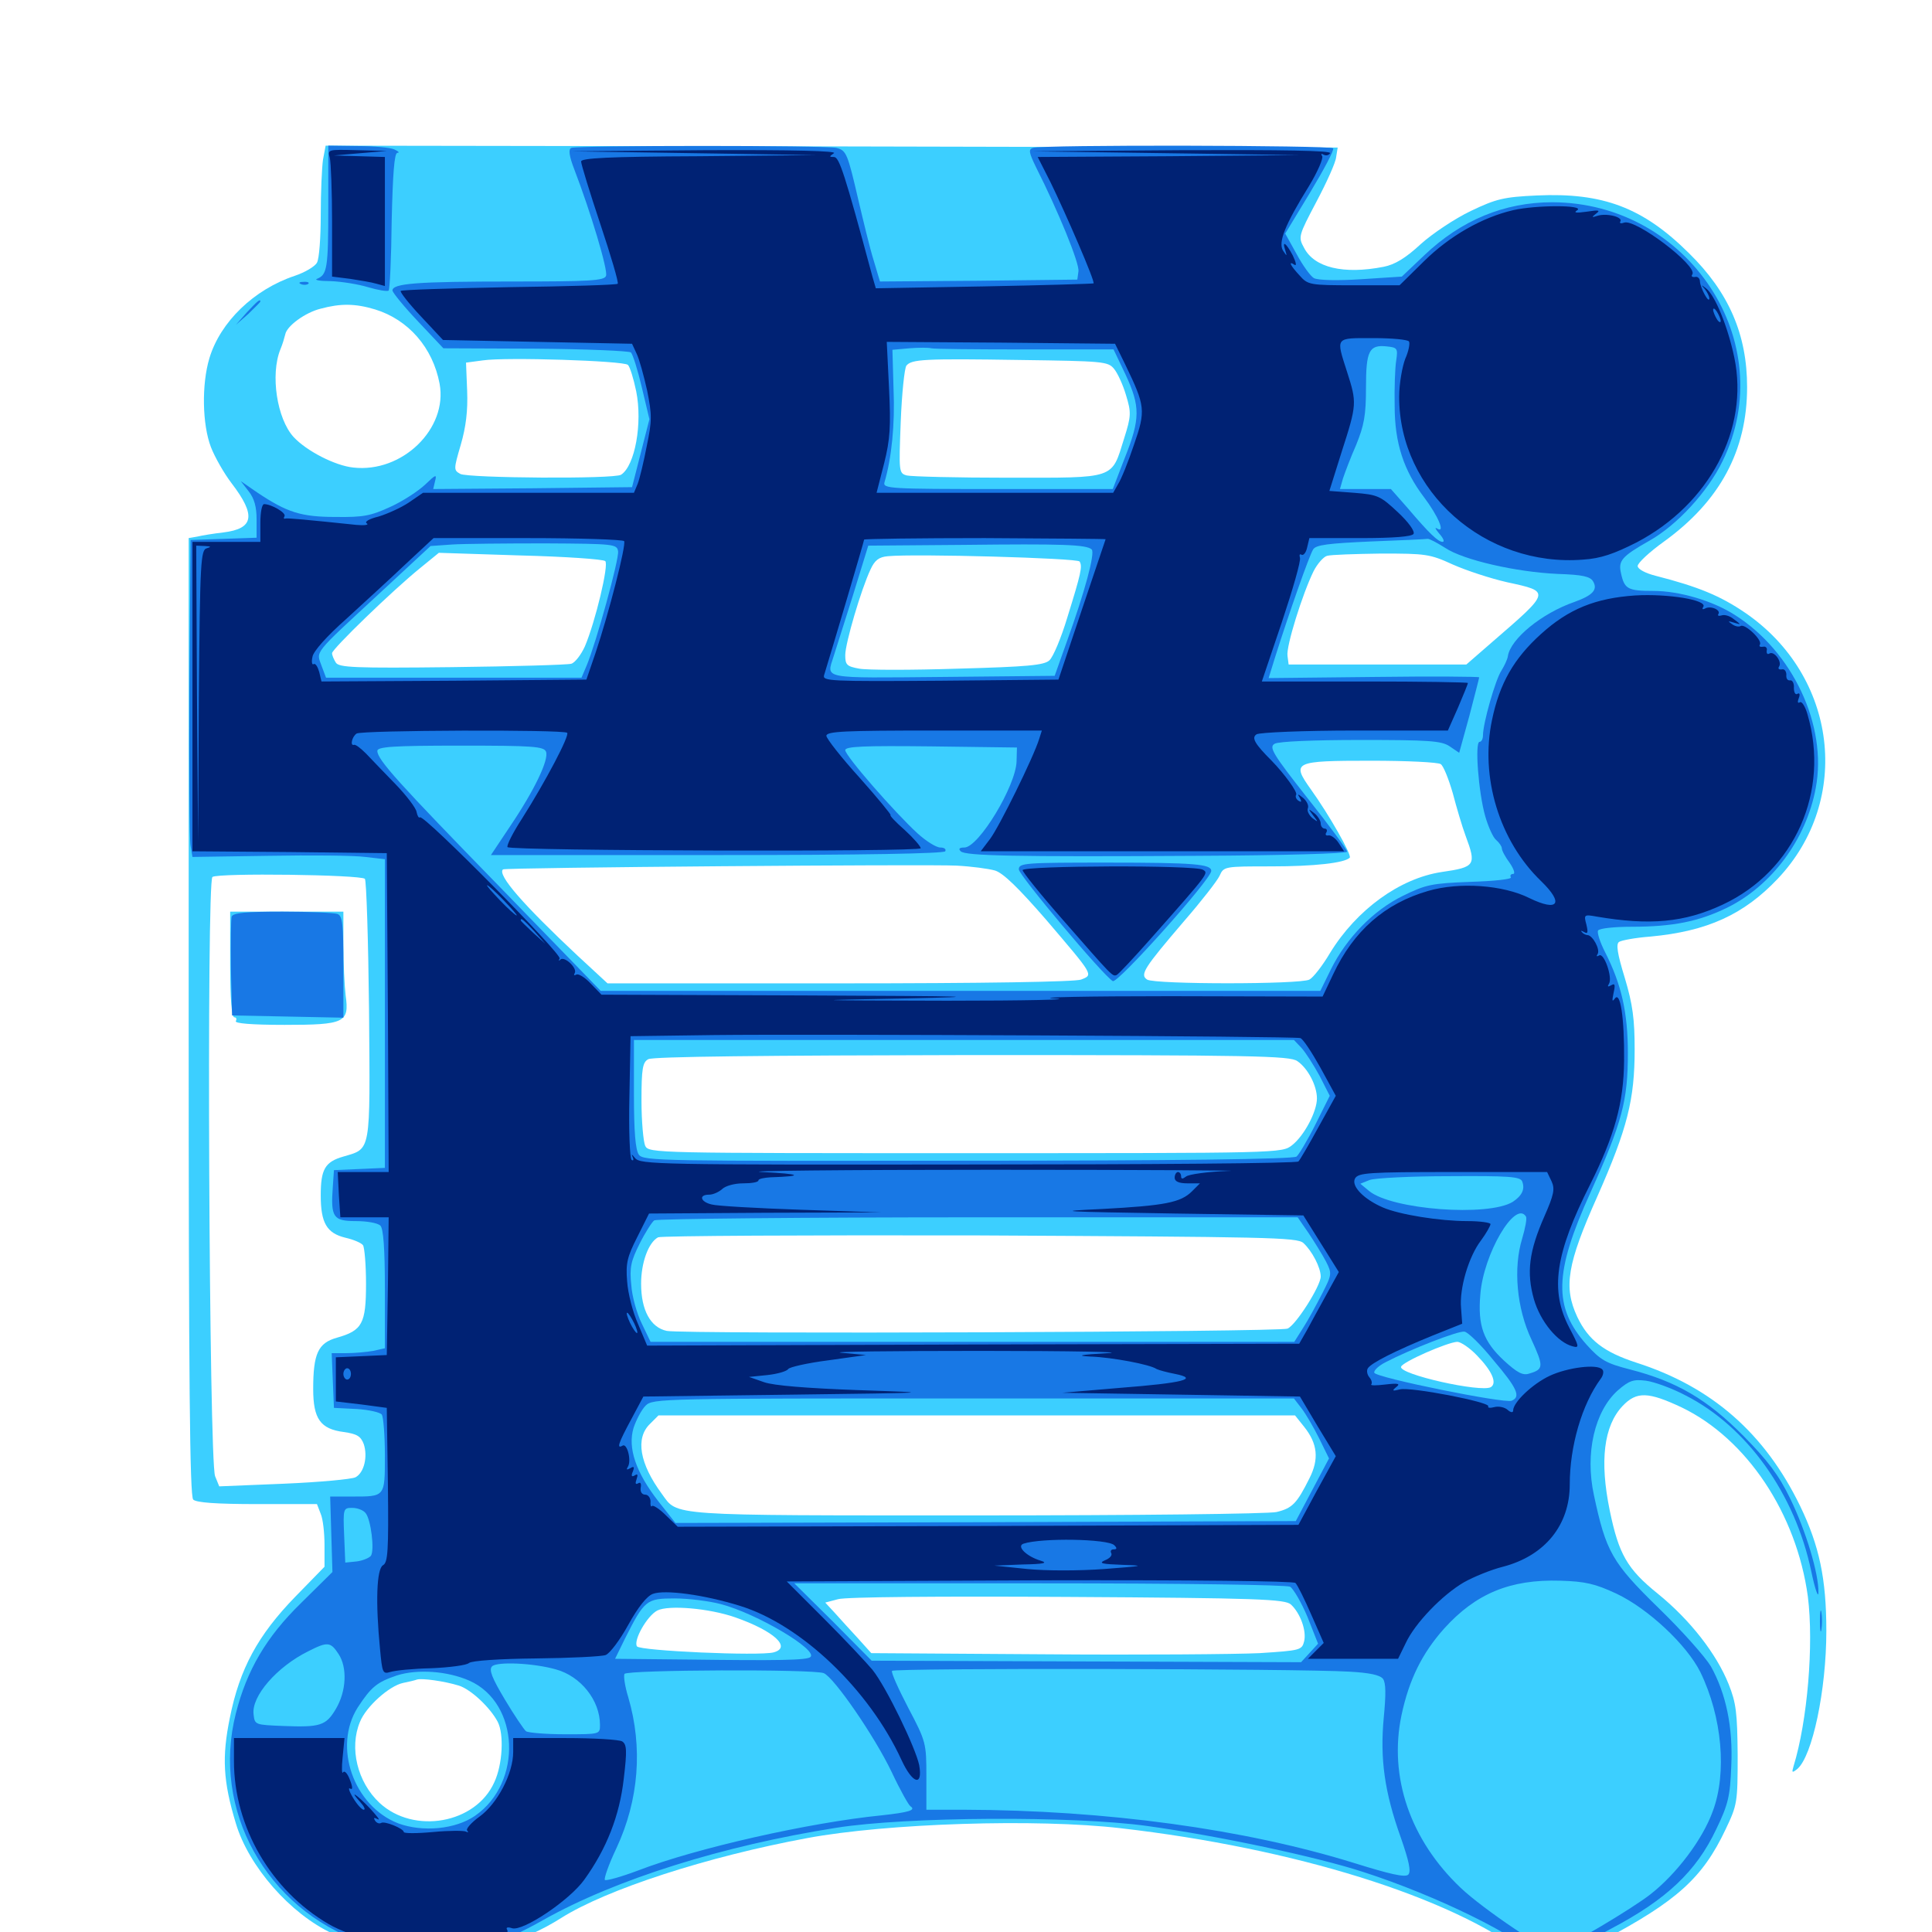 <svg xmlns="http://www.w3.org/2000/svg" viewBox="0 -1000 1000 1000">
	<path fill="#3ccfff" d="M167.188 -917.383C166.602 -913.281 166.016 -900.391 166.016 -888.867C166.016 -877.148 165.234 -866.016 164.062 -864.062C163.086 -862.109 157.812 -858.984 152.539 -857.227C131.445 -850.195 114.062 -833.398 108.398 -814.648C104.297 -800.977 104.688 -780.273 109.18 -768.555C111.133 -763.477 116.016 -754.883 119.922 -749.805C132.617 -733.203 131.445 -726.367 115.625 -724.414C110.547 -723.828 104.492 -722.852 102.148 -722.266L97.656 -721.484V-473.828C97.656 -283.789 98.242 -225.586 100 -223.828C101.562 -222.266 111.719 -221.484 133.203 -221.484H164.062L166.016 -216.406C167.188 -213.672 167.969 -206.445 167.969 -200.195V-189.062L152.734 -173.438C133.594 -153.711 124.023 -136.328 118.945 -110.742C114.844 -90.625 115.43 -78.125 122.07 -56.25C128.711 -33.984 150.195 -9.375 172.07 0.781C190.43 9.375 199.609 11.328 221.68 11.133C249.414 11.133 270.312 5.469 290.43 -7.227C313.867 -22.07 366.211 -39.062 417.969 -48.633C458.984 -56.25 536.523 -58.789 580.078 -53.711C669.922 -43.359 750.391 -18.359 789.844 11.719C798.633 18.359 802.148 20.117 804.102 18.555C805.469 17.383 816.992 10.938 829.688 4.297C867.969 -16.016 881.25 -27.93 893.164 -53.125C899.219 -65.82 899.414 -66.992 899.414 -91.602C899.219 -113.477 898.633 -118.555 894.727 -128.32C888.477 -143.945 874.805 -161.523 858.203 -175C842.188 -187.891 837.891 -195.508 833.203 -218.164C827.93 -243.75 830.078 -261.914 839.844 -272.266C847.07 -279.883 853.125 -279.688 870.508 -271.484C904.102 -255.273 929.883 -216.602 935.742 -173.633C938.867 -148.828 935.547 -109.18 928.32 -85.742C927.344 -82.422 927.539 -82.227 930.273 -84.375C938.086 -91.016 945.312 -125.195 945.312 -155.859C945.312 -183.008 941.602 -200 931.836 -220.312C913.477 -258.203 885.938 -282.227 846.875 -294.727C830.078 -300.195 822.07 -306.445 816.406 -318.359C809.18 -333.789 811.133 -345.703 826.758 -380.664C842.383 -416.016 846.094 -430.859 846.094 -456.836C846.094 -472.266 845.117 -480.078 841.016 -493.75C837.109 -506.445 836.328 -511.523 838.086 -512.5C839.258 -513.281 846.484 -514.648 854.297 -515.234C883.594 -517.969 902.539 -526.562 920.117 -545.117C958.789 -585.938 950.977 -650.195 903.32 -682.812C890.43 -691.602 879.102 -696.289 857.031 -701.953C851.562 -703.32 847.656 -705.469 847.656 -707.031C847.656 -708.594 853.711 -714.258 861.328 -719.727C890.234 -740.625 904.297 -766.797 904.297 -799.609C904.297 -826.758 894.922 -848.633 874.219 -868.945C850.391 -892.578 829.688 -900.391 795.508 -898.828C778.32 -898.047 774.414 -897.07 761.328 -890.82C753.125 -886.914 741.406 -879.102 735.352 -873.633C727.539 -866.406 722.07 -863.086 716.211 -861.914C695.312 -857.812 680.273 -861.523 675 -871.68C671.875 -877.344 672.07 -877.93 681.445 -895.703C686.719 -905.664 691.406 -916.016 691.602 -918.75L692.383 -923.633L430.469 -924.219L168.555 -924.609ZM194.141 -839.844C211.328 -834.57 224.023 -820.117 227.539 -801.367C231.836 -778.125 208.203 -755.078 182.812 -758.008C173.438 -758.984 158.594 -766.602 151.953 -773.828C143.359 -783.203 139.844 -806.055 145.117 -819.141C146.289 -821.875 147.266 -825.391 147.656 -826.953C148.438 -831.25 158.008 -838.281 166.016 -840.234C176.172 -842.969 183.789 -842.969 194.141 -839.844ZM325 -811.133C325.977 -810.352 327.93 -804.102 329.297 -797.461C332.617 -781.055 328.711 -758.984 321.484 -754.297C318.164 -751.953 242.383 -752.539 238.281 -754.688C234.766 -756.641 234.766 -757.031 238.477 -769.727C241.211 -779.102 242.188 -787.5 241.797 -797.656L241.211 -812.305L250 -813.477C261.719 -815.234 322.852 -813.281 325 -811.133ZM576.562 -809.18C578.516 -806.836 581.25 -800.781 582.812 -795.508C585.547 -786.523 585.547 -784.766 581.836 -773.047C575.195 -751.758 577.93 -752.734 522.07 -752.734C495.312 -752.734 471.68 -753.32 469.336 -753.906C465.234 -755.078 465.234 -755.664 466.211 -781.641C466.797 -796.484 468.164 -809.375 469.141 -810.742C471.875 -814.062 478.125 -814.453 528.32 -813.672C570.898 -813.086 573.438 -812.891 576.562 -809.18ZM313.281 -709.57C315.234 -707.812 308.203 -678.32 302.734 -665.43C300.781 -661.133 297.656 -657.031 295.703 -656.445C293.555 -655.859 265.82 -655.078 233.789 -654.688C183.789 -654.102 175.391 -654.492 173.828 -657.031C172.852 -658.594 171.875 -660.742 171.875 -661.914C171.875 -664.062 203.32 -694.531 217.578 -706.055L227.148 -713.867L269.336 -712.5C292.578 -711.914 312.305 -710.547 313.281 -709.57ZM558.789 -709.375C560.352 -706.836 559.57 -703.32 552.344 -680.078C549.219 -669.727 545.117 -659.961 543.164 -658.203C540.43 -655.664 531.641 -654.883 495.898 -653.906C471.68 -653.125 448.828 -653.125 444.727 -653.906C438.281 -655.078 437.5 -655.859 437.5 -660.938C437.5 -666.992 445.703 -694.922 450.586 -705.273C452.734 -709.961 454.883 -711.719 459.57 -712.109C473.633 -713.477 557.617 -711.133 558.789 -709.375ZM751.953 -707.812C758.984 -704.688 771.484 -700.586 780.078 -698.633C802.734 -693.75 802.734 -693.945 772.461 -667.773L758.984 -656.055H713.086H666.992L666.406 -660.547C665.625 -665.43 674.219 -692.773 679.883 -704.297C681.836 -708.203 685.156 -711.914 686.914 -712.305C688.867 -712.891 701.367 -713.281 714.844 -713.477C737.891 -713.477 740.039 -713.281 751.953 -707.812ZM745.703 -604.492C747.07 -603.711 749.805 -596.875 751.953 -589.453C753.906 -582.031 756.836 -572.07 758.594 -567.383C764.258 -552.148 763.672 -551.172 746.094 -548.633C724.414 -545.312 702.148 -529.102 688.477 -506.836C684.57 -500.195 679.688 -493.945 677.734 -492.969C673.047 -490.43 597.656 -490.43 593.75 -492.969C589.844 -495.508 592.188 -499.023 612.891 -523.242C621.875 -533.594 630.078 -544.141 631.25 -546.68C633.398 -551.562 633.789 -551.562 658.008 -551.562C680.273 -551.562 695.898 -553.32 698.633 -556.055C699.805 -557.422 687.891 -578.32 678.516 -591.406C668.359 -605.664 669.531 -606.25 709.766 -606.25C728.125 -606.25 744.336 -605.469 745.703 -604.492ZM515.039 -549.414C519.336 -548.047 527.148 -540.43 541.406 -524.023C566.211 -494.922 566.016 -495.508 559.57 -492.969C556.445 -491.797 509.375 -491.016 434.375 -491.016H314.453L298.828 -505.469C270.898 -531.641 257.227 -547.266 260.352 -550C261.133 -550.977 481.445 -552.734 495.117 -551.953C502.734 -551.562 511.523 -550.391 515.039 -549.414ZM188.867 -545.117C189.648 -544.141 190.625 -513.477 191.016 -476.953C191.602 -402.539 192.188 -405.664 177.734 -401.367C168.164 -398.633 166.016 -394.727 166.016 -381.25C166.016 -366.992 169.141 -361.719 178.711 -359.375C183.008 -358.398 187.109 -356.641 187.891 -355.469C188.672 -354.297 189.453 -345.312 189.453 -335.547C189.453 -314.844 187.5 -311.328 174.414 -307.617C164.648 -304.883 162.109 -299.414 162.109 -281.055C162.109 -265.625 165.82 -260.352 177.93 -258.789C184.766 -257.812 186.719 -256.641 188.281 -252.539C190.43 -246.094 188.477 -237.695 183.984 -235.352C182.031 -234.375 165.43 -232.812 146.875 -232.031L113.477 -230.664L111.328 -235.938C108.203 -244.336 106.836 -544.141 109.961 -546.094C113.086 -548.242 186.719 -547.266 188.867 -545.117ZM671.484 -450.781C676.953 -447.07 681.641 -438.086 681.641 -431.445C681.641 -424.609 675 -412.109 668.75 -407.227C663.477 -403.125 663.086 -403.125 499.805 -403.125C339.844 -403.125 335.938 -403.125 333.984 -406.836C333.008 -408.984 332.031 -419.531 332.031 -430.273C332.031 -446.875 332.617 -450.195 335.547 -451.758C337.695 -453.125 395.117 -453.711 502.93 -453.906C648.633 -453.906 667.578 -453.516 671.484 -450.781ZM674.609 -356.641C679.102 -352.539 683.594 -343.945 683.594 -339.258C683.594 -334.375 670.703 -314.062 666.406 -312.305C662.305 -310.547 353.711 -309.375 345.117 -311.133C336.719 -312.891 331.836 -321.875 331.836 -335.547C331.836 -346.289 335.547 -356.836 340.625 -359.57C342.188 -360.352 417.188 -360.742 507.227 -360.547C656.055 -359.766 671.289 -359.57 674.609 -356.641ZM764.453 -298.438C772.266 -290.43 775 -284.18 771.68 -282.031C766.602 -279.102 723.828 -288.672 725.195 -292.578C725.977 -295.117 749.219 -305.273 754.297 -305.469C756.055 -305.469 760.742 -302.344 764.453 -298.438ZM675 -261.523C682.031 -252.734 682.812 -244.727 677.734 -234.766C671.289 -221.875 668.945 -219.336 660.742 -217.383C656.641 -216.406 586.719 -215.625 505.273 -215.625C344.141 -215.625 350.977 -215.234 342.578 -226.758C331.055 -242.383 328.711 -255.664 336.523 -263.086L340.82 -267.383H505.469H670.312ZM668.164 -169.531C673.047 -165.039 676.367 -155.859 675 -150.391C673.828 -145.898 673.047 -145.703 651.953 -144.336C639.844 -143.75 589.648 -143.359 540.43 -143.75L450.977 -144.336L443.945 -152.148C440.039 -156.445 434.57 -162.305 432.031 -165.234L427.148 -170.508L433.789 -172.266C437.695 -173.438 485.742 -173.828 552.539 -173.438C651.562 -172.852 665.039 -172.266 668.164 -169.531ZM380.469 -162.891C400.586 -155.859 409.961 -147.266 400.391 -144.727C392.969 -142.773 331.25 -145.508 329.688 -147.852C327.734 -150.977 334.961 -163.672 340.234 -166.406C346.094 -169.336 366.992 -167.578 380.469 -162.891ZM237.5 -127.539C243.75 -125.586 253.711 -116.211 257.617 -108.789C260.938 -102.344 260.156 -86.719 255.859 -77.539C246.289 -56.055 214.258 -50.391 196.484 -66.797C184.961 -77.539 180.664 -95.312 186.328 -108.789C189.453 -116.602 201.367 -127.344 208.594 -128.906C211.523 -129.492 214.844 -130.273 215.82 -130.664C218.359 -131.445 229.883 -129.883 237.5 -127.539ZM119.141 -500.781C119.141 -482.812 119.922 -473.438 121.289 -473.438C122.266 -473.438 122.656 -472.656 122.07 -471.484C121.289 -470.312 130.078 -469.531 147.266 -469.531C178.516 -469.531 180.859 -470.703 178.906 -484.766C178.32 -489.648 177.734 -501.367 177.734 -510.742V-528.125H148.438H119.141Z"/>
	<path fill="#1878e5" d="M169.922 -892.969C169.922 -860.938 169.336 -857.812 164.062 -855.664C162.5 -855.078 165.625 -854.492 171.094 -854.492C176.562 -854.297 185.352 -852.93 190.43 -851.367C195.703 -849.805 200.586 -849.023 201.172 -849.609C201.758 -850.195 202.539 -866.406 202.734 -885.742C203.32 -910.352 204.102 -920.703 205.664 -920.898C207.031 -920.898 206.25 -921.68 204.102 -922.656C201.953 -923.633 193.359 -924.414 185.156 -924.414L169.922 -924.609ZM295.703 -923.438C294.141 -922.852 294.531 -919.336 297.266 -912.305C305.664 -890.43 314.844 -859.961 313.672 -857.227C312.891 -854.688 305.078 -854.297 265.234 -854.297C215.625 -854.297 203.125 -853.32 203.125 -849.609C203.32 -848.438 209.18 -841.211 216.406 -833.594L229.492 -819.727L277.148 -819.531C303.516 -819.336 325.781 -818.359 326.562 -817.578C327.539 -816.602 330.078 -808.594 332.227 -799.414L336.133 -783.008L331.641 -765.43L327.148 -747.852L275.586 -747.266L224.219 -746.875L225.195 -750.977C226.172 -754.688 225.586 -754.492 220.117 -749.219C216.602 -745.898 208.594 -740.625 202.148 -737.695C191.992 -733.008 188.086 -732.227 173.828 -732.422C155.859 -732.422 148.633 -734.766 133.398 -744.922L124.609 -750.977L128.711 -745.703C131.641 -741.992 132.812 -737.695 132.812 -731.055V-721.68L115.82 -721.094L98.633 -720.508L98.047 -644.336C97.852 -602.539 98.047 -565.625 98.633 -562.305L99.609 -556.445L139.062 -557.031C160.938 -557.422 183.398 -557.227 189.062 -556.445L199.219 -555.273V-475.391V-395.508L186.133 -394.922L172.852 -394.336L172.266 -385.742C171.094 -369.922 172.461 -367.969 184.18 -367.969C189.844 -367.969 195.508 -366.992 196.875 -365.625C198.438 -364.062 199.219 -353.906 199.219 -332.617V-302.148L193.164 -300.781C189.844 -300.195 183.594 -299.609 179.297 -299.609H171.68L172.266 -285.352L172.852 -271.289L184.57 -270.703C191.016 -270.312 196.875 -268.945 197.656 -267.773C198.438 -266.406 199.219 -257.031 199.219 -246.68C199.219 -225 199.414 -225.391 182.031 -225.391H170.898L171.484 -205.859L172.07 -186.328L155.664 -170.117C137.891 -152.734 127.734 -135.547 122.07 -113.086C109.375 -63.281 137.695 -12.109 187.5 5.273C197.852 8.984 204.297 9.766 221.68 9.766C246.094 9.766 259.18 6.25 281.25 -6.25C318.75 -27.344 374.414 -44.727 432.617 -53.906C469.141 -59.766 555.664 -60.156 593.75 -54.883C630.469 -49.805 681.836 -38.867 705.664 -31.055C743.75 -18.75 785.742 1.953 796.875 13.672L801.367 18.555L806.445 14.258C809.375 11.914 821.68 4.688 833.984 -1.758C862.5 -16.797 877.93 -31.25 888.281 -53.125C894.531 -66.016 895.508 -70.312 896.094 -85.742C897.07 -106.055 893.359 -123.438 885.547 -137.5C882.617 -142.383 870.508 -156.055 858.398 -167.773C834.375 -191.211 831.25 -196.875 825 -226.172C820.312 -247.852 825.391 -269.531 837.305 -280.273C843.359 -285.547 845.508 -286.133 851.953 -285.352C856.25 -284.766 865.43 -281.445 872.461 -277.734C904.297 -261.523 929.102 -226.758 937.5 -186.719C939.453 -177.344 941.211 -172.461 941.211 -175.781C941.406 -185.352 934.766 -207.617 926.562 -224.414C920.703 -236.523 915.039 -243.945 902.344 -256.836C883.789 -275.586 867.969 -284.961 843.555 -291.211C831.445 -294.336 828.516 -295.898 821.289 -303.906C803.906 -323.438 804.297 -341.016 823.242 -382.812C839.648 -419.141 842.578 -430.273 842.578 -454.883C842.578 -475.977 839.258 -490.43 830.859 -507.031C828.125 -512.305 826.562 -517.383 827.148 -518.359C827.93 -519.531 835.742 -520.312 844.531 -520.312C865.82 -520.312 879.297 -523.047 893.75 -530.078C916.992 -541.406 934.961 -565.625 939.844 -592.188C945.898 -624.414 927.93 -662.695 898.047 -681.641C886.523 -689.062 869.141 -694.141 855.859 -694.141C842.578 -694.141 840.82 -695.117 839.062 -703.125C837.5 -709.766 839.258 -711.914 853.711 -720.117C867.969 -728.125 883.984 -745.508 891.602 -761.328C921.68 -822.656 874.023 -895.117 803.516 -895.312C778.711 -895.312 756.445 -886.133 737.305 -867.969L725.586 -856.836L704.492 -855.469C692.383 -854.688 682.227 -854.883 680.078 -856.055C678.32 -857.031 674.219 -862.695 671.094 -868.555L665.234 -879.102L678.125 -900.391C685.156 -912.109 690.625 -922.266 690.039 -923.242C689.062 -924.805 538.867 -925.195 534.57 -923.438C532.227 -922.656 532.617 -920.898 536.328 -913.281C547.852 -890.43 558.789 -863.672 558.203 -859.57L557.617 -855.273L506.445 -854.688L455.469 -854.297L452.148 -865.43C450.195 -871.68 446.875 -885.547 444.336 -896.289C438.672 -920.703 438.086 -922.07 433.008 -923.438C427.93 -924.805 298.828 -924.805 295.703 -923.438ZM530.469 -819.141H576.367L582.617 -806.055C590.234 -789.648 590.234 -783.203 582.227 -763.086L575.977 -746.875H516.406C460.547 -746.875 456.836 -747.07 457.812 -750.391C461.523 -762.891 463.281 -780.664 462.5 -798.438L461.914 -818.945L470.703 -819.727C475.586 -820.117 480.664 -820.117 482.031 -819.727C483.594 -819.336 505.273 -819.141 530.469 -819.141ZM722.656 -813.281C722.07 -809.57 721.68 -799.023 721.875 -789.844C721.875 -770.703 726.562 -756.445 737.109 -742.578C744.336 -733.008 748.242 -723.828 743.945 -726.367C742.383 -727.344 742.969 -726.172 744.922 -723.828C747.07 -721.484 747.852 -719.531 746.68 -719.531C744.336 -719.531 739.648 -724.023 728.711 -736.914L719.922 -746.875H706.836H693.555L695.117 -752.344C696.094 -755.273 699.023 -763.086 701.953 -769.727C706.055 -779.883 707.031 -784.961 707.031 -799.219C707.031 -818.359 708.594 -821.68 717.773 -820.703C723.242 -820.117 723.633 -819.727 722.656 -813.281ZM748.047 -716.406C757.422 -710.156 784.57 -703.906 806.445 -702.93C819.141 -702.539 823.242 -701.562 824.609 -699.023C827.148 -694.727 824.219 -691.797 815.039 -688.477C798.047 -682.617 781.836 -669.336 780.469 -660.352C780.273 -658.789 778.711 -655.469 777.148 -652.93C774.023 -648.242 767.578 -625.586 767.578 -619.336C767.578 -617.578 766.797 -616.016 765.82 -616.016C763.281 -616.016 765.234 -589.844 768.75 -577.539C770.312 -572.07 772.852 -566.406 774.414 -565.234C775.977 -563.867 777.344 -561.914 777.344 -560.938C777.344 -559.766 779.102 -556.445 781.445 -553.32C783.594 -550.195 784.375 -547.656 783.203 -547.656C782.031 -547.656 781.445 -546.875 782.031 -545.898C782.617 -544.922 773.438 -543.945 761.133 -543.555C741.016 -542.773 738.086 -542.188 726.172 -536.328C710.938 -528.906 696.875 -514.453 688.867 -498.242L683.398 -487.109H497.266H310.938L259.18 -540.43C205.859 -595.117 195.312 -606.836 195.312 -611.328C195.312 -613.477 203.32 -614.062 238.281 -614.062C275.781 -614.062 281.445 -613.672 282.617 -610.938C284.18 -606.836 276.758 -591.211 264.258 -572.656L254.102 -557.422H371.094C446.875 -557.422 488.477 -558.203 489.258 -559.375C489.844 -560.547 488.672 -561.328 486.719 -561.328C484.57 -561.328 479.297 -564.648 474.805 -568.75C463.086 -579.492 437.5 -608.789 437.5 -611.719C437.5 -613.672 447.07 -614.062 482.031 -613.672L526.367 -613.086L526.172 -605.859C525.781 -593.164 506.641 -561.523 499.219 -561.328C496.68 -561.328 495.898 -560.742 497.266 -559.375C499.609 -557.031 524.414 -556.445 619.727 -557.031C664.453 -557.227 697.266 -558.203 697.266 -559.18C697.266 -560.156 688.086 -572.656 676.758 -586.914C658.789 -609.766 656.641 -613.281 659.766 -615.039C661.719 -616.211 679.492 -616.992 704.102 -616.992C739.453 -616.992 746.094 -616.602 750.391 -613.672L755.273 -610.352L760.547 -629.492C763.281 -640.039 765.625 -649.023 765.625 -649.414C765.625 -649.805 741.016 -650 711.133 -649.609L656.641 -649.023L660.156 -660.352C666.992 -682.031 677.734 -712.695 679.688 -715.625C681.055 -717.969 687.5 -718.75 709.375 -719.727C724.805 -720.312 737.891 -720.898 738.867 -721.094C739.648 -721.289 743.75 -719.141 748.047 -716.406ZM319.922 -714.648C320.508 -710.547 308.594 -667.383 303.711 -655.664L300.977 -649.219H234.961H168.75L166.406 -655.469C163.672 -663.086 161.914 -660.938 195.898 -692.383L222.852 -717.383L233.984 -718.164C240.039 -718.555 261.914 -718.75 282.227 -718.75C317.969 -718.555 319.336 -718.359 319.922 -714.648ZM565.039 -715.625C566.992 -713.867 561.328 -693.164 552.148 -667.773L545.898 -650.195L487.695 -649.609C424.609 -649.023 427.734 -648.438 431.445 -660.156C432.422 -663.281 436.914 -677.539 441.406 -691.602L449.414 -717.578L498.633 -717.969C549.609 -718.555 562.305 -718.164 565.039 -715.625ZM673.633 -457.617C675.781 -455.273 679.883 -448.828 683.008 -443.164L688.281 -432.812L680.859 -417.969C676.758 -409.766 672.266 -402.344 671.094 -401.367C669.531 -400 607.227 -399.219 500.977 -399.219C342.578 -399.023 333.008 -399.023 330.664 -402.344C328.906 -404.883 328.125 -414.062 328.125 -433.789V-461.719H499.023H669.727ZM787.891 -388.477C789.453 -384.375 787.695 -381.055 783.008 -377.93C770.312 -370.117 720.312 -373.828 708.594 -383.594L704.102 -387.305L708.984 -389.258C711.719 -390.234 730.273 -391.211 750.195 -391.211C780.859 -391.406 786.914 -391.016 787.891 -388.477ZM789.844 -370.312C790.43 -369.336 789.453 -364.258 787.891 -358.984C783.203 -343.75 784.961 -322.852 792.773 -306.445C799.023 -292.773 799.023 -291.211 791.602 -289.062C788.281 -287.891 785.352 -289.453 778.516 -295.703C767.773 -305.664 764.844 -313.867 766.211 -329.883C767.773 -350.977 784.375 -379.102 789.844 -370.312ZM677.344 -361.719C680.469 -357.031 684.57 -350.391 686.328 -347.07C689.453 -340.82 689.453 -340.43 684.375 -330.469C681.445 -324.805 677.148 -316.797 674.609 -312.891L669.922 -305.469H503.32H336.719L332.227 -314.844C329.688 -319.922 327.148 -328.906 326.758 -334.766C325.781 -343.945 326.562 -347.266 331.055 -356.25C333.984 -362.109 337.5 -367.578 338.672 -368.359C339.844 -369.141 415.234 -369.922 506.25 -369.922H671.68ZM773.047 -295.898C785.352 -281.445 787.305 -276.953 782.422 -275C778.516 -273.438 712.305 -286.914 711.328 -289.453C710.938 -290.625 713.672 -293.164 717.188 -294.922C729.492 -301.367 754.883 -311.328 758.008 -310.742C759.766 -310.547 766.602 -303.906 773.047 -295.898ZM673.633 -271.094C675.781 -268.359 679.883 -261.328 682.812 -255.469L687.891 -245.117L679.297 -228.906L670.703 -212.695L510.156 -212.109L349.609 -211.719L340.82 -222.852C329.102 -237.891 324.805 -250.586 327.93 -260.938C329.297 -265.039 332.031 -270.312 334.18 -272.461C337.891 -276.172 342.188 -276.172 503.711 -276.172H669.727ZM189.258 -216.797C191.992 -213.477 193.945 -197.656 191.992 -194.727C191.016 -193.555 187.695 -192.188 184.57 -191.797L178.711 -191.211L178.125 -205.469C177.539 -219.141 177.734 -219.531 182.227 -219.531C184.961 -219.531 188.086 -218.359 189.258 -216.797ZM836.523 -175.195C853.125 -167.383 873.047 -148.633 880.078 -134.57C891.406 -111.328 893.945 -82.227 886.523 -62.5C881.25 -47.852 867.773 -30.078 854.297 -19.531C844.531 -11.914 812.891 6.836 804.688 9.961C801.562 10.938 767.773 -11.719 756.055 -22.852C729.883 -47.656 718.75 -80.273 725.391 -112.109C729.297 -130.664 736.133 -144.336 747.461 -157.031C763.867 -175.195 781.641 -182.617 807.617 -181.836C820.508 -181.445 825.586 -180.273 836.523 -175.195ZM667.773 -178.711C669.531 -177.539 673.633 -170.508 676.758 -163.086L682.227 -149.219L677.93 -144.531L673.438 -139.648L562.305 -140.039L451.172 -140.43L431.25 -160.547L411.133 -180.469H537.695C612.695 -180.469 665.625 -179.688 667.773 -178.711ZM373.047 -169.727C391.797 -164.844 423.242 -146.094 419.531 -142.383C417.969 -140.625 402.344 -140.43 356.836 -141.016L318.359 -141.406L323.438 -151.758C333.594 -171.875 334.57 -172.656 349.219 -172.656C356.445 -172.656 367.188 -171.289 373.047 -169.727ZM175.195 -143.945C179.883 -136.914 179.297 -124.609 173.828 -115.43C168.75 -106.836 165.82 -105.859 146.484 -106.641C132.031 -107.227 131.836 -107.227 131.25 -112.695C130.078 -122.07 143.359 -137.305 159.57 -145.312C169.531 -150.391 171.094 -150.195 175.195 -143.945ZM287.695 -135.938C300.586 -132.422 310.547 -119.922 310.547 -107.227C310.547 -102.344 310.547 -102.344 292.578 -102.344C282.617 -102.344 273.438 -103.125 272.266 -103.906C271.289 -104.688 266.211 -112.109 261.328 -120.312C254.688 -131.445 252.93 -135.742 254.688 -137.5C257.227 -140.039 275.977 -139.258 287.695 -135.938ZM698.242 -134.766C708.984 -134.18 714.258 -133.008 715.82 -131.055C717.383 -128.906 717.383 -122.852 716.211 -110.742C714.258 -89.648 716.602 -72.461 725 -49.023C729.297 -36.719 730.469 -31.25 728.906 -29.688C727.344 -28.125 719.531 -29.883 700.781 -35.742C644.141 -53.32 572.461 -63.086 499.023 -63.281H479.492V-80.664C479.492 -97.656 479.297 -98.633 470.117 -116.016C465.039 -125.781 461.133 -134.375 461.719 -135.156C462.5 -136.719 672.266 -136.328 698.242 -134.766ZM242.969 -130.078C268.945 -118.555 270.703 -77.344 245.898 -60.156C235.742 -53.125 218.75 -51.562 206.055 -56.25C183.008 -65.234 172.266 -95.898 185.156 -116.211C192.188 -126.953 195.117 -129.297 205.469 -132.812C216.016 -136.133 231.445 -135.156 242.969 -130.078ZM426.367 -133.984C431.641 -131.836 452.539 -101.562 461.523 -82.812C465.82 -73.633 470.312 -65.625 471.289 -65.039C474.219 -63.086 470.508 -61.914 456.055 -60.352C418.945 -56.641 360.156 -43.359 330.273 -31.836C321.484 -28.516 313.672 -26.367 313.086 -26.953C312.5 -27.539 315.039 -34.961 319.141 -43.555C330.664 -68.359 332.812 -95.508 325.195 -121.484C323.438 -127.148 322.656 -132.617 323.242 -133.594C324.609 -135.742 420.898 -136.133 426.367 -133.984ZM527.344 -550C527.344 -547.07 570.703 -495.312 575.977 -492.188C578.32 -490.625 626.953 -544.922 626.953 -549.219C626.953 -552.734 618.359 -553.516 572.852 -553.516C530.469 -553.516 527.344 -553.32 527.344 -550ZM155.859 -852.93C154.297 -853.516 154.883 -854.102 157.031 -854.102C159.18 -854.297 160.352 -853.711 159.57 -853.125C158.984 -852.539 157.227 -852.344 155.859 -852.93ZM127.734 -838.281L122.07 -831.836L128.516 -837.5C131.836 -840.82 134.766 -843.555 134.766 -843.945C134.766 -845.508 133.203 -844.141 127.734 -838.281ZM119.922 -525.586C119.531 -524.219 119.336 -512.109 119.531 -498.633L120.117 -474.414L149.023 -473.828L177.734 -473.242V-499.609C177.734 -521.68 177.344 -525.977 174.609 -526.953C172.852 -527.539 160.156 -528.125 146.289 -528.125C127.344 -528.125 120.703 -527.539 119.922 -525.586ZM941.992 -160.938C941.992 -156.055 942.383 -154.102 942.773 -156.641C943.164 -158.984 943.164 -162.891 942.773 -165.43C942.383 -167.773 941.992 -165.82 941.992 -160.938Z"/>
	<path fill="#002274" d="M170.703 -918.359C171.289 -915.82 171.875 -900.977 171.875 -885.352V-856.836L181.25 -855.664C186.328 -854.883 192.383 -853.906 194.922 -853.125L199.219 -851.953V-885.352V-918.75L186.133 -919.141L172.852 -919.531L186.523 -920.703L200.195 -921.875L184.766 -922.266C169.727 -922.656 169.531 -922.656 170.703 -918.359ZM359.375 -920.703L422.852 -919.727L361.914 -919.141C314.648 -918.945 300.781 -918.164 300.781 -916.406C300.781 -915.039 305.273 -900.391 310.742 -883.984C316.211 -867.578 320.312 -853.711 319.727 -853.125C319.336 -852.539 293.945 -851.758 263.672 -851.367C233.203 -850.781 208.008 -850 207.422 -849.414C206.836 -849.023 211.523 -842.969 217.773 -836.328L229.297 -824.023L278.125 -823.047L327.148 -822.07L329.492 -816.992C330.859 -814.258 333.203 -805.664 334.961 -797.852C337.5 -785.156 337.5 -782.227 334.766 -769.141C333.203 -760.938 331.055 -752.148 330.078 -749.609L328.125 -744.922H273.633H218.945L211.523 -739.844C207.422 -737.109 200.391 -733.984 195.898 -732.617C191.016 -731.445 188.477 -729.883 189.844 -729.102C191.211 -728.32 188.672 -727.93 184.375 -728.32C158.398 -731.055 149.219 -731.836 147.852 -731.641C146.875 -731.25 146.68 -731.836 147.266 -732.812C148.242 -734.57 140.43 -739.062 136.719 -739.062C135.547 -739.062 134.766 -734.766 134.766 -729.297V-719.531H117.188H99.609V-639.453V-559.375L150 -558.984L200.195 -558.398L200.781 -475.977L201.172 -393.359H188.086H174.805L175.391 -381.641L176.172 -369.922H188.672H201.172L200.781 -334.375L200.195 -298.633L187.109 -298.047L173.828 -297.461V-286.133V-274.609L187.109 -273.047L200.195 -271.289L200.781 -231.445C201.172 -197.266 200.781 -191.211 198.242 -189.844C194.922 -187.891 194.336 -170.703 196.68 -146.68C197.852 -134.18 198.047 -133.398 201.953 -134.57C204.297 -135.352 213.867 -136.328 223.242 -136.523C232.617 -136.914 241.602 -138.086 242.773 -139.258C244.336 -140.43 258.398 -141.406 277.539 -141.602C295.117 -141.797 311.328 -142.578 313.477 -143.359C315.625 -144.141 320.898 -151.172 325.195 -158.984C330.273 -168.164 334.766 -173.828 337.891 -175C343.945 -177.344 364.453 -174.609 383.203 -168.75C414.648 -158.984 449.805 -125.586 466.602 -89.062C472.266 -76.758 477.734 -75 475.781 -86.328C474.023 -95.117 458.789 -126.758 451.562 -135.742C448.633 -139.258 437.5 -151.172 426.758 -161.914L407.227 -181.445L537.891 -182.031C618.359 -182.227 669.531 -181.641 670.508 -180.664C671.68 -179.492 675.195 -172.266 678.711 -164.258L685.156 -149.609L681.055 -145.508L676.953 -141.406H700.195H723.633L727.539 -149.414C732.422 -159.961 746.68 -174.609 757.812 -181.055C762.695 -183.789 771.68 -187.5 777.93 -189.062C799.609 -194.727 812.5 -210.547 812.5 -231.641C812.5 -251.367 818.75 -273.047 828.516 -286.328C829.883 -288.086 830.273 -290.43 829.297 -291.211C826.562 -294.141 811.328 -292.188 802.148 -287.891C793.359 -283.789 783.203 -274.219 783.203 -269.922C783.203 -268.75 782.031 -268.75 780.273 -270.312C778.711 -271.68 775.586 -272.266 773.438 -271.68C771.289 -271.094 769.922 -271.289 770.312 -272.07C771.68 -274.219 730.273 -282.227 724.609 -280.859C720.703 -279.883 720.312 -280.078 722.656 -282.031C725 -283.789 723.828 -284.18 717.188 -283.398C712.5 -282.812 709.18 -282.812 709.766 -283.398C710.352 -284.18 709.961 -285.742 708.789 -287.109C707.617 -288.477 707.227 -290.625 708.008 -291.797C709.766 -294.531 722.07 -300.781 741.211 -308.594L756.836 -314.844L756.25 -322.852C755.273 -333.008 760.156 -349.609 766.602 -358.008C769.336 -361.719 771.484 -365.625 771.484 -366.406C771.484 -367.188 766.016 -367.969 759.375 -367.969C745.312 -367.969 724.414 -371.289 715.82 -375C705.859 -379.297 699.219 -386.133 701.367 -390.039C703.125 -392.969 708.008 -393.359 752.148 -393.359H800.781L803.125 -388.477C804.883 -384.57 804.297 -381.641 799.414 -370.508C791.406 -352.344 790.039 -341.406 793.945 -327.539C797.266 -316.016 806.25 -305.078 814.062 -303.125C817.578 -302.148 817.383 -303.125 812.305 -312.695C802.148 -332.031 804.883 -350.977 823.047 -386.914C835.742 -412.305 840.43 -429.102 840.625 -450.977C840.82 -473.242 838.672 -487.5 835.742 -483.008C834.375 -481.25 834.375 -482.031 835.156 -485.938C836.133 -490.234 835.938 -491.211 833.984 -490.039C832.227 -489.062 831.836 -489.258 832.812 -490.82C834.766 -493.945 830.273 -507.031 827.734 -505.469C826.367 -504.688 826.172 -505.078 826.953 -506.25C828.32 -508.594 824.414 -515.82 821.68 -516.016C820.703 -516.016 819.336 -516.797 818.75 -517.578C817.969 -518.359 818.555 -518.359 819.922 -517.578C821.875 -516.406 822.07 -517.383 821.094 -521.484C819.727 -526.562 819.922 -526.758 826.367 -525.586C853.906 -520.898 871.875 -522.461 891.797 -531.836C928.906 -549.219 947.266 -590.43 935.547 -630.273C934.375 -634.375 932.617 -637.109 931.641 -636.523C930.469 -635.742 930.273 -636.719 931.055 -638.672C931.836 -640.625 931.445 -641.602 930.273 -640.82C929.297 -640.234 928.516 -641.602 928.516 -643.945C928.711 -646.289 927.734 -648.047 926.562 -647.852C925.195 -647.656 924.414 -648.828 924.609 -650.781C924.609 -652.539 923.633 -653.906 922.266 -653.516C920.703 -653.32 920.117 -653.906 920.898 -655.078C922.461 -657.617 918.164 -663.281 915.82 -661.719C914.844 -661.133 914.258 -661.719 914.453 -663.281C914.844 -664.648 913.867 -665.625 912.5 -665.234C910.938 -665.039 910.352 -665.43 910.938 -666.406C912.305 -668.75 903.125 -677.344 900.977 -675.977C900 -675.391 898.047 -675.781 896.484 -676.953C894.141 -678.516 894.336 -678.711 897.461 -677.734C901.367 -676.562 901.367 -676.562 897.461 -679.492C895.312 -681.25 892.578 -682.031 891.016 -681.445C889.648 -681.055 888.867 -681.25 889.453 -682.227C890.82 -684.375 885.156 -686.719 882.422 -684.961C881.25 -684.375 880.859 -684.766 881.641 -685.938C883.789 -689.453 863.281 -692.773 846.484 -691.797C825.781 -690.43 811.914 -684.766 797.656 -671.875C783.594 -659.18 776.172 -646.289 772.266 -627.344C766.016 -597.852 775.977 -564.844 797.656 -543.945C809.766 -532.227 806.445 -527.93 791.602 -535.156C777.93 -541.992 755.273 -543.555 739.258 -538.867C716.797 -532.422 700.586 -518.164 690.039 -495.703L684.57 -484.18L605.469 -484.375C561.914 -484.375 535.156 -483.789 545.898 -483.203C556.641 -482.617 531.641 -482.031 490.234 -482.031C416.406 -482.227 416.016 -482.227 468.75 -483.203C513.086 -484.18 503.906 -484.375 416.797 -484.766L311.328 -485.156L305.664 -491.016C302.734 -494.141 299.219 -496.289 298.242 -495.508C297.07 -494.922 296.875 -495.312 297.461 -496.289C299.023 -498.828 292.188 -505.273 290.039 -503.32C289.258 -502.344 289.062 -502.734 289.648 -503.906C291.016 -506.055 219.531 -578.516 217.383 -576.953C216.797 -576.367 216.016 -577.734 215.625 -579.688C215.43 -581.641 210.352 -588.281 204.688 -594.141C199.023 -600 192.188 -607.031 189.453 -609.961C186.719 -612.695 183.984 -614.844 183.203 -614.453C181.055 -613.867 182.227 -618.75 184.57 -620.312C186.914 -622.07 291.797 -622.461 293.555 -620.703C294.922 -619.336 282.617 -595.898 270.117 -576.172C265.43 -568.945 262.109 -562.305 262.695 -561.523C264.844 -559.57 476.562 -558.984 476.562 -560.938C476.562 -561.914 472.852 -566.211 468.359 -570.312C463.672 -574.414 460.352 -577.93 460.938 -578.125C461.523 -578.125 454.297 -586.914 444.922 -597.461C435.352 -608.008 427.734 -617.773 427.734 -619.141C427.734 -621.484 437.5 -621.875 483.594 -621.875H539.258L537.891 -617.578C534.961 -608.008 517.188 -572.07 512.5 -565.82L507.617 -559.375H601.758H695.703L692.773 -563.867C691.211 -566.211 688.672 -567.969 687.5 -567.578C686.328 -567.383 685.742 -567.969 686.523 -569.141C687.109 -570.117 686.719 -571.094 685.742 -571.094C684.57 -571.094 683.594 -572.266 683.594 -573.828C683.594 -575.195 682.031 -577.734 680.273 -579.102C676.953 -581.641 676.953 -581.641 679.688 -577.93C682.422 -574.414 682.422 -574.219 679.297 -576.562C677.539 -578.125 676.367 -580.273 676.953 -581.641C677.539 -583.008 676.367 -585.352 674.609 -586.914C671.68 -589.258 671.289 -589.258 672.852 -586.914C673.828 -584.961 673.633 -584.57 672.07 -585.547C670.898 -586.328 670.312 -587.695 670.898 -588.672C671.68 -590.039 664.844 -599.414 658.203 -606.25C649.414 -615.039 647.656 -618.164 650.391 -619.922C651.953 -620.898 675 -621.875 701.367 -621.875H749.414L754.688 -633.789C757.422 -640.234 759.766 -645.898 759.766 -646.484C759.766 -646.875 735.742 -647.266 706.445 -647.266H653.125L663.477 -677.93C669.141 -694.922 673.438 -709.766 672.852 -711.328C672.461 -712.695 672.656 -713.477 673.633 -712.891C674.609 -712.305 675.977 -713.867 676.562 -716.602L677.734 -721.484H704.102C721.68 -721.484 730.664 -722.266 731.641 -723.633C732.422 -725 729.102 -729.688 723.438 -734.961C714.453 -743.359 713.086 -743.945 700.977 -744.922L688.086 -745.898L694.531 -766.406C702.344 -790.625 702.344 -791.602 697.266 -807.422C691.406 -825.781 690.82 -825 710.742 -825C720.508 -825 728.711 -824.219 729.297 -823.242C729.883 -822.266 729.102 -818.164 727.344 -814.258C725.781 -810.156 724.219 -801.367 724.219 -794.727C724.023 -745.898 768.555 -706.25 819.531 -710.352C828.516 -710.938 835.352 -713.281 847.266 -719.336C884.766 -739.062 905.469 -777.93 897.656 -815.039C894.336 -830.859 887.695 -847.266 883.008 -850.781C880.469 -852.734 880.273 -852.734 882.422 -850.391C883.594 -848.828 884.766 -846.68 884.766 -845.508C884.57 -842.578 880.078 -850.977 879.883 -854.297C879.883 -855.859 878.711 -857.031 877.344 -856.641C875.781 -856.445 875.195 -857.031 875.977 -858.008C878.711 -862.5 846.484 -886.914 840.625 -884.766C839.062 -884.18 838.086 -884.375 838.672 -885.352C840.234 -887.695 831.445 -889.844 826.758 -888.281C823.828 -887.305 823.633 -887.5 826.172 -889.453C828.516 -891.211 827.539 -891.406 821.289 -890.43C815.625 -889.648 814.258 -889.844 816.406 -891.211C820.312 -893.945 795.117 -893.945 783.203 -891.211C767.188 -887.5 750.391 -877.93 737.109 -864.844L724.414 -852.344H700.781C677.93 -852.344 676.953 -852.539 672.656 -857.422C667.773 -862.695 666.602 -865.234 670.117 -862.891C671.289 -862.305 670.703 -864.453 669.141 -867.773C665.625 -874.414 663.477 -875.781 665.234 -870.508C666.211 -867.188 666.211 -867.188 664.062 -870.312C661.523 -874.609 665.039 -883.594 677.539 -903.711C682.031 -911.133 684.961 -917.969 684.375 -919.141C683.594 -920.312 683.789 -920.703 685.156 -919.922C686.328 -919.336 687.695 -919.531 688.477 -920.703C689.258 -922.07 664.258 -922.461 611.914 -922.266L534.18 -921.68L603.516 -920.703L672.852 -919.727L604.883 -919.141L537.109 -918.75L543.75 -905.664C551.562 -889.648 566.992 -854.102 566.016 -853.32C565.625 -853.125 540.234 -852.344 509.375 -851.758L453.32 -850.781L451.562 -856.836C437.109 -910.547 434.375 -918.75 431.641 -918.75C429.102 -918.75 429.102 -918.945 431.641 -920.703C433.594 -921.875 410.547 -922.461 365.234 -922.266L295.898 -921.68ZM680.273 -919.336C681.445 -919.922 680.469 -920.312 677.734 -920.312C675 -920.312 674.023 -919.922 675.391 -919.336C676.562 -918.945 678.906 -918.945 680.273 -919.336ZM890.625 -833.789C890.625 -832.812 889.648 -833.203 888.672 -834.766C887.695 -836.328 886.719 -838.672 886.719 -839.648C886.719 -840.82 887.695 -840.234 888.672 -838.672C889.648 -837.109 890.625 -834.961 890.625 -833.789ZM582.422 -811.328C592.773 -789.844 593.164 -787.695 586.914 -769.727C583.984 -760.938 580.273 -751.758 578.711 -749.414L576.172 -744.922H514.844H453.711L457.617 -760.156C460.742 -772.656 461.133 -779.102 460.156 -799.219L458.984 -823.047L518.164 -822.656L577.148 -822.07ZM323.047 -719.922C324.219 -717.969 315.039 -682.227 308.203 -661.914L303.516 -648.242L234.961 -647.656L166.406 -647.266L165.234 -652.148C164.453 -654.883 163.281 -656.836 162.305 -656.25C161.523 -655.664 161.133 -657.422 161.719 -659.961C162.109 -662.891 169.336 -670.898 179.492 -679.883C188.672 -688.281 202.539 -700.977 210.352 -708.398L224.414 -721.484H273.242C300 -721.484 322.461 -720.703 323.047 -719.922ZM572.266 -720.898C572.266 -720.703 566.602 -704.297 559.961 -684.375L547.852 -648.242L486.719 -647.656C428.906 -647.266 425.586 -647.461 426.562 -650.586C431.25 -665.82 447.266 -719.922 447.266 -720.703C447.266 -721.094 475.391 -721.484 509.766 -721.484C544.141 -721.289 572.266 -721.094 572.266 -720.898ZM107.031 -716.211C103.906 -715.43 103.516 -709.57 102.93 -639.844L102.539 -564.258L101.953 -641.016L101.562 -717.578L106.055 -717.383C109.18 -717.188 109.57 -716.992 107.031 -716.211ZM127.539 -716.211C129.883 -716.602 127.539 -716.992 122.07 -716.992C116.797 -716.992 114.648 -716.602 117.773 -716.211C120.703 -715.82 125 -715.82 127.539 -716.211ZM626.367 -567.969C627.148 -568.555 619.336 -569.141 609.375 -569.141C599.414 -569.141 591.602 -568.75 592.188 -568.164C593.555 -566.797 625 -566.602 626.367 -567.969ZM260.742 -533.984C264.844 -529.688 267.969 -526.172 267.383 -526.172C266.797 -526.172 262.891 -529.688 258.789 -533.984C254.688 -538.281 251.562 -541.797 252.148 -541.797C252.734 -541.797 256.641 -538.281 260.742 -533.984ZM276.562 -517.969L282.227 -511.523L275.977 -517.188C272.461 -520.508 269.531 -523.242 269.531 -523.633C269.531 -525.195 271.094 -523.828 276.562 -517.969ZM372.461 -482.031C373.242 -482.617 372.07 -483.203 369.922 -483.008C367.773 -483.008 367.188 -482.422 368.75 -481.836C370.117 -481.25 371.875 -481.445 372.461 -482.031ZM612.891 -481.836C618.945 -482.227 613.867 -482.422 601.562 -482.422C589.258 -482.422 584.18 -482.227 590.43 -481.836C596.484 -481.445 606.641 -481.445 612.891 -481.836ZM673.047 -462.695C674.414 -462.305 678.906 -455.469 683.398 -447.461L691.406 -432.812L682.422 -416.602C677.539 -407.617 672.852 -399.609 672.07 -398.828C671.289 -397.852 594.531 -397.266 501.172 -397.266C340.234 -397.07 331.445 -397.266 328.711 -400.586C327.148 -402.539 326.562 -402.93 327.344 -401.367C328.125 -399.805 327.93 -399.023 326.953 -399.609C325.977 -400.391 325.391 -414.844 325.781 -432.227L326.367 -463.672L369.727 -464.258C420.508 -464.844 669.922 -463.672 673.047 -462.695ZM635.938 -393.945C625.195 -393.555 615.234 -392.188 613.867 -391.016C612.109 -389.648 611.328 -389.648 611.328 -391.211C611.328 -392.383 610.547 -393.359 609.766 -393.359C608.789 -393.359 608.008 -391.992 608.008 -390.43C608.008 -388.477 610.156 -387.5 614.648 -387.5H621.094L616.992 -383.398C611.133 -377.539 602.93 -375.977 570.312 -374.219C544.727 -373.047 548.242 -372.852 608.398 -371.875L674.609 -370.898L683.789 -356.25L692.969 -341.602L686.523 -329.883C683.008 -323.438 678.32 -315.039 676.367 -311.328L672.461 -304.492L503.711 -304.102L334.961 -303.516L330.273 -314.648C327.539 -320.703 325 -330.664 324.609 -336.719C323.828 -346.094 324.609 -349.414 329.883 -359.766L335.938 -371.875L396.094 -372.266L456.055 -372.461L414.648 -373.828C391.992 -374.609 371.094 -375.781 368.359 -376.562C362.5 -377.93 361.523 -381.641 366.992 -381.641C369.141 -381.641 372.07 -383.008 373.828 -384.57C375.391 -386.133 380.078 -387.5 384.57 -387.5C389.062 -387.5 392.578 -388.086 392.578 -389.062C392.578 -389.844 395.508 -390.43 398.828 -390.625C416.602 -391.211 414.648 -392.383 394.531 -393.359C382.227 -393.945 435.742 -394.531 513.672 -394.531C591.602 -394.531 646.484 -394.141 635.938 -393.945ZM347.07 -380.469C347.852 -381.055 346.68 -381.641 344.531 -381.445C342.383 -381.445 341.797 -380.859 343.359 -380.273C344.727 -379.688 346.484 -379.883 347.07 -380.469ZM329.883 -310.352C329.883 -309.375 328.711 -310.547 327.148 -313.281C325.586 -316.016 324.414 -319.141 324.414 -320.117C324.414 -321.289 325.586 -319.922 327.148 -317.188C328.711 -314.453 329.883 -311.523 329.883 -310.352ZM573.242 -299.609C558.984 -298.828 556.641 -298.242 564.453 -297.852C575.586 -297.461 595.312 -293.75 598.633 -291.406C599.805 -290.82 604.102 -289.648 608.203 -288.867C620.898 -286.328 612.305 -284.18 579.688 -281.641L549.805 -279.102L611.328 -278.125L672.852 -277.148L682.031 -261.719L691.406 -246.289L681.641 -228.516L672.07 -210.742L511.523 -210.156L350.781 -209.766L344.727 -215.625C341.406 -218.945 338.086 -221.094 337.5 -220.508C336.914 -219.727 336.523 -220.898 336.719 -222.852C336.719 -224.609 335.547 -226.367 333.984 -226.367C332.227 -226.367 331.25 -227.93 331.641 -230.078C332.031 -232.227 331.445 -233.008 330.273 -232.227C328.906 -231.445 328.711 -232.227 329.492 -234.375C330.273 -236.719 330.078 -237.305 328.516 -236.328C326.953 -235.352 326.562 -236.133 327.539 -238.281C328.516 -240.82 328.125 -241.211 326.172 -240.039C324.414 -239.062 324.023 -239.258 325 -240.82C326.953 -243.945 324.609 -253.125 322.266 -251.758C318.945 -249.805 320.117 -253.125 326.758 -265.43L333.008 -277.148L409.18 -278.125C484.961 -279.102 485.156 -279.102 444.336 -280.469C417.578 -281.445 400.586 -282.812 395.508 -284.57L387.695 -287.305L397.266 -288.281C402.539 -288.867 407.227 -290.234 408.008 -291.406C408.594 -292.383 417.969 -294.531 428.711 -295.898L448.242 -298.633L435.547 -299.805C428.516 -300.391 461.133 -300.781 507.812 -300.781C554.492 -300.781 583.984 -300.195 573.242 -299.609ZM183.008 -294.531C183.789 -295.117 182.617 -295.703 180.469 -295.508C178.32 -295.508 177.734 -294.922 179.297 -294.336C180.664 -293.75 182.422 -293.945 183.008 -294.531ZM181.641 -288.867C181.641 -287.305 180.859 -285.938 179.688 -285.938C178.711 -285.938 177.734 -287.305 177.734 -288.867C177.734 -290.43 178.711 -291.797 179.688 -291.797C180.859 -291.797 181.641 -290.43 181.641 -288.867ZM733.789 -278.906C734.57 -279.492 733.398 -280.078 731.25 -279.883C729.102 -279.883 728.516 -279.297 730.078 -278.711C731.445 -278.125 733.203 -278.32 733.789 -278.906ZM470.117 -206.641C470.898 -207.227 469.727 -207.812 467.578 -207.617C465.43 -207.617 464.844 -207.031 466.406 -206.445C467.773 -205.859 469.531 -206.055 470.117 -206.641ZM572.852 -206.445C589.062 -206.641 575.781 -207.031 542.969 -207.031C510.156 -207.031 496.875 -206.641 513.281 -206.445C529.492 -206.055 556.445 -206.055 572.852 -206.445ZM617.773 -206.445C620.117 -206.836 618.164 -207.227 613.281 -207.227C608.398 -207.227 606.445 -206.836 608.984 -206.445C611.328 -206.055 615.234 -206.055 617.773 -206.445ZM576.758 -200.195C578.32 -198.633 578.125 -198.047 576.367 -198.047C575 -198.047 574.609 -197.07 575.195 -196.094C575.781 -194.922 574.414 -193.359 571.875 -192.383C568.359 -190.82 570.508 -190.43 581.055 -190.039C593.164 -189.648 591.992 -189.453 571.68 -187.891C558.203 -186.914 541.602 -186.914 531.641 -187.891L514.648 -189.648L529.297 -190.234C540.43 -190.43 542.578 -191.016 538.672 -192.188C531.445 -194.336 525.977 -199.609 529.688 -200.977C539.062 -204.102 573.438 -203.516 576.758 -200.195ZM437.109 -188.867C438.867 -189.453 437.305 -189.844 433.594 -189.844C429.883 -189.844 428.32 -189.453 430.273 -188.867C432.031 -188.477 435.156 -188.477 437.109 -188.867ZM461.523 -188.867C462.695 -189.453 461.719 -189.844 458.984 -189.844C456.25 -189.844 455.273 -189.453 456.641 -188.867C457.812 -188.477 460.156 -188.477 461.523 -188.867ZM529.297 -549.609C529.297 -548.633 538.672 -536.914 550.195 -523.828C575.977 -494.336 575.781 -494.531 577.93 -495.312C578.906 -495.703 586.914 -504.297 595.898 -514.453C625.977 -548.438 625.586 -548.047 622.656 -549.805C618.945 -552.344 529.297 -551.953 529.297 -549.609ZM121.094 -88.477C121.094 -54.492 140.234 -21.484 170.117 -4.102C181.445 2.539 206.25 8.984 220.703 8.984C235.156 8.984 254.102 5.078 252.539 2.539C251.953 1.367 252.344 1.172 253.711 1.953C256.836 3.906 264.062 1.367 262.5 -1.172C261.719 -2.344 262.695 -2.734 265.039 -1.953C270.703 -0.195 294.727 -16.406 302.344 -26.953C314.062 -43.164 320.703 -60.352 322.852 -79.297C324.609 -93.945 324.414 -97.07 322.07 -98.633C320.508 -99.609 307.227 -100.391 292.578 -100.391H265.625V-93.164C265.625 -82.031 257.422 -66.406 248.242 -59.766C243.945 -56.641 241.016 -53.32 241.797 -52.539C242.578 -51.562 242.383 -51.367 241.211 -51.953C240.234 -52.539 232.422 -52.539 224.219 -51.758C215.82 -50.977 208.984 -50.977 208.984 -51.758C208.984 -53.516 199.023 -57.617 197.266 -56.445C196.289 -55.859 194.922 -56.445 194.141 -57.617C193.164 -59.18 193.555 -59.375 195.508 -58.398C197.07 -57.617 195.117 -59.961 191.602 -63.867C184.57 -71.289 180.273 -74.023 186.523 -67.188C188.477 -65.039 189.258 -63.281 188.281 -63.281C187.305 -63.281 184.766 -66.016 182.812 -69.336C180.664 -72.852 180.078 -75 181.25 -74.219C182.617 -73.438 182.617 -75 181.055 -78.906C179.883 -82.031 178.32 -83.789 177.539 -82.617C176.953 -81.445 176.758 -84.961 177.344 -90.43L178.32 -100.391H149.609H121.094ZM204.102 -51.953C204.688 -52.539 203.711 -53.711 201.758 -54.297C199.023 -55.469 198.828 -55.273 200.586 -53.32C201.953 -51.953 203.516 -51.367 204.102 -51.953ZM228.125 -48.242C229.883 -48.828 227.93 -49.219 223.633 -49.023C219.336 -49.023 217.773 -48.633 220.312 -48.242C222.656 -47.852 226.172 -47.852 228.125 -48.242Z"/>
</svg>